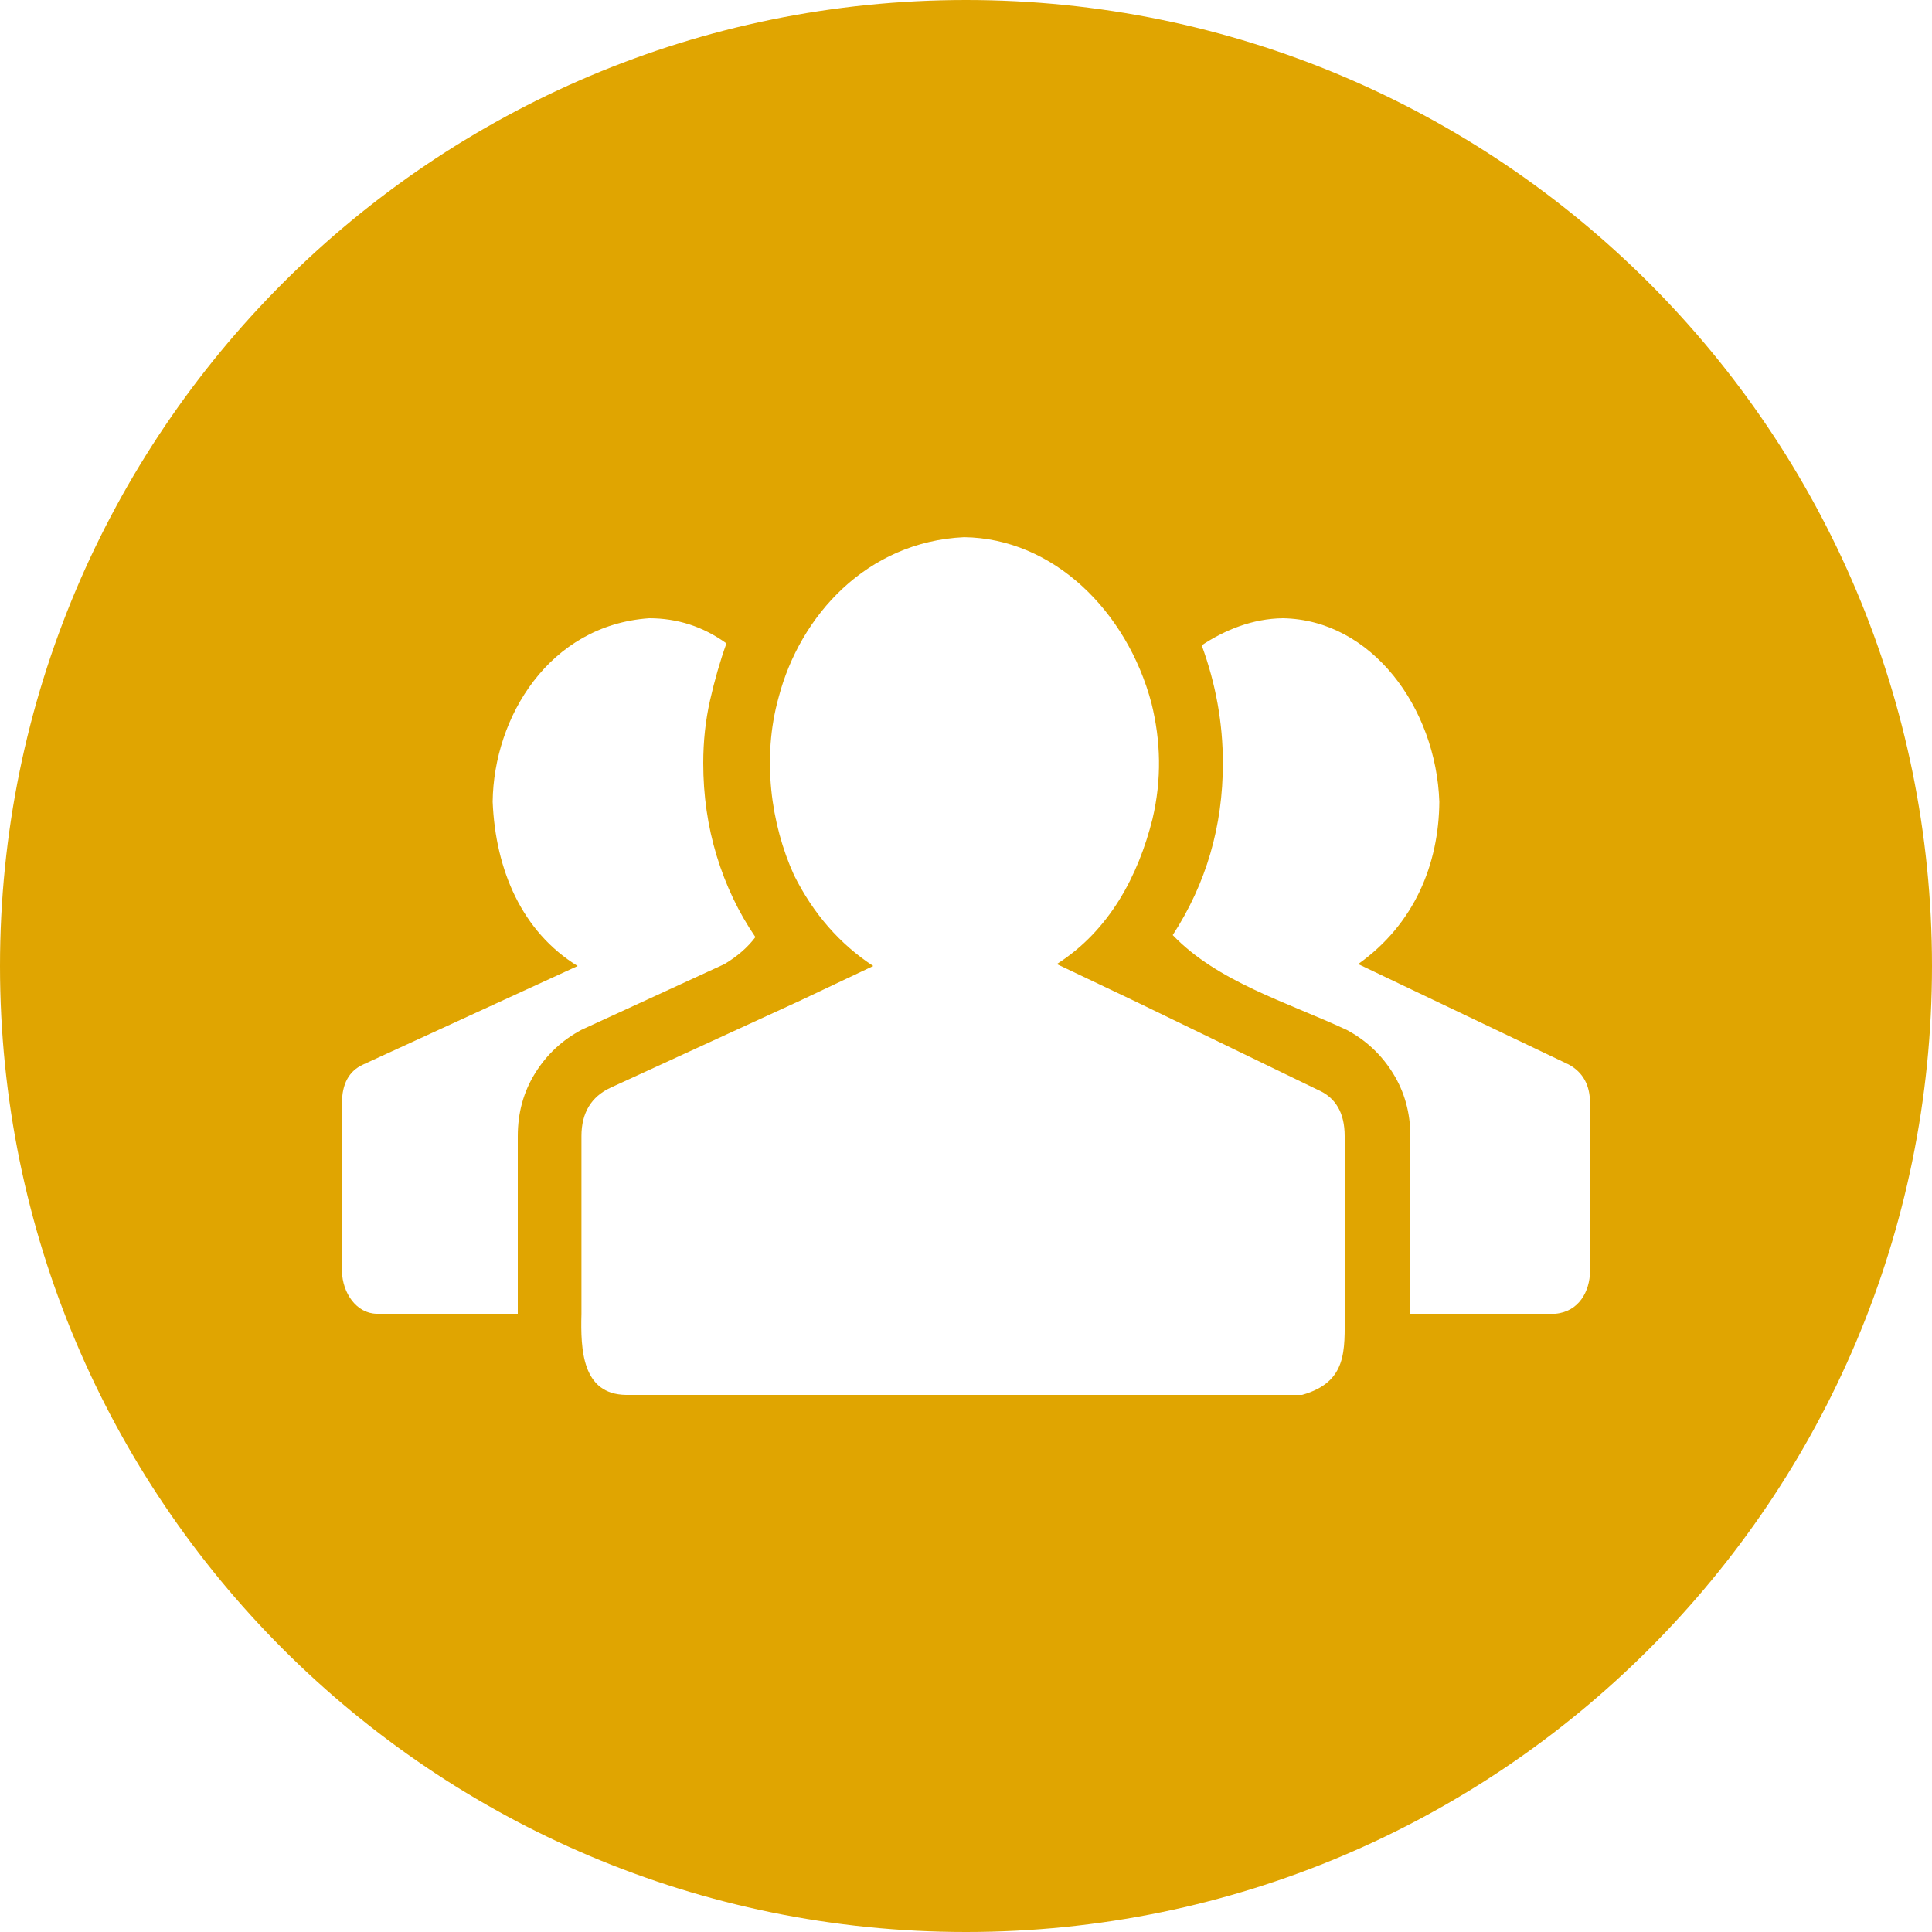 <svg width="24" height="24" viewBox="0 0 24 24" fill="none" xmlns="http://www.w3.org/2000/svg">
<path d="M12 0C5.373 0 0 5.373 0 12C0 18.627 5.373 24 12 24C18.627 24 24 18.627 24 12C24 5.373 18.627 0 12 0ZM11.976 6.673C13.082 6.687 13.999 7.588 14.304 8.736C14.42 9.205 14.433 9.68 14.316 10.176C14.14 10.875 13.786 11.557 13.128 11.976L14.087 12.432L16.368 13.537C16.592 13.633 16.704 13.824 16.704 14.113V16.32C16.704 16.775 16.74 17.168 16.175 17.328H7.776C7.233 17.32 7.211 16.771 7.223 16.32V14.113C7.223 13.825 7.344 13.624 7.584 13.512L9.935 12.432L10.848 12C10.432 11.728 10.104 11.352 9.864 10.872C9.576 10.239 9.462 9.416 9.672 8.664C9.938 7.645 10.77 6.729 11.976 6.673ZM8.064 7.68C8.416 7.68 8.736 7.784 9.024 7.992C8.944 8.216 8.876 8.453 8.82 8.701C8.764 8.949 8.736 9.208 8.736 9.48C8.736 9.88 8.791 10.264 8.903 10.632C9.015 11 9.176 11.337 9.384 11.641C9.288 11.769 9.16 11.88 9 11.976L7.223 12.793C6.983 12.921 6.791 13.1 6.647 13.332C6.503 13.564 6.432 13.825 6.432 14.113V16.32H4.68C4.426 16.316 4.254 16.06 4.248 15.793V13.704C4.248 13.464 4.335 13.304 4.511 13.224L7.176 12C6.487 11.577 6.155 10.812 6.12 9.96C6.132 8.911 6.82 7.767 8.064 7.68ZM15.935 7.68C17.041 7.698 17.84 8.794 17.88 9.96C17.874 10.732 17.573 11.478 16.872 11.976L19.488 13.224C19.664 13.32 19.752 13.48 19.752 13.704V15.793C19.749 16.04 19.615 16.295 19.32 16.32H17.52V14.113C17.52 13.825 17.448 13.564 17.304 13.332C17.16 13.1 16.968 12.921 16.728 12.793C15.982 12.446 15.125 12.197 14.568 11.616C14.984 10.976 15.191 10.264 15.191 9.48C15.191 8.984 15.104 8.496 14.928 8.016C15.217 7.825 15.559 7.685 15.935 7.68Z" fill="#E0A501"/>
</svg>
